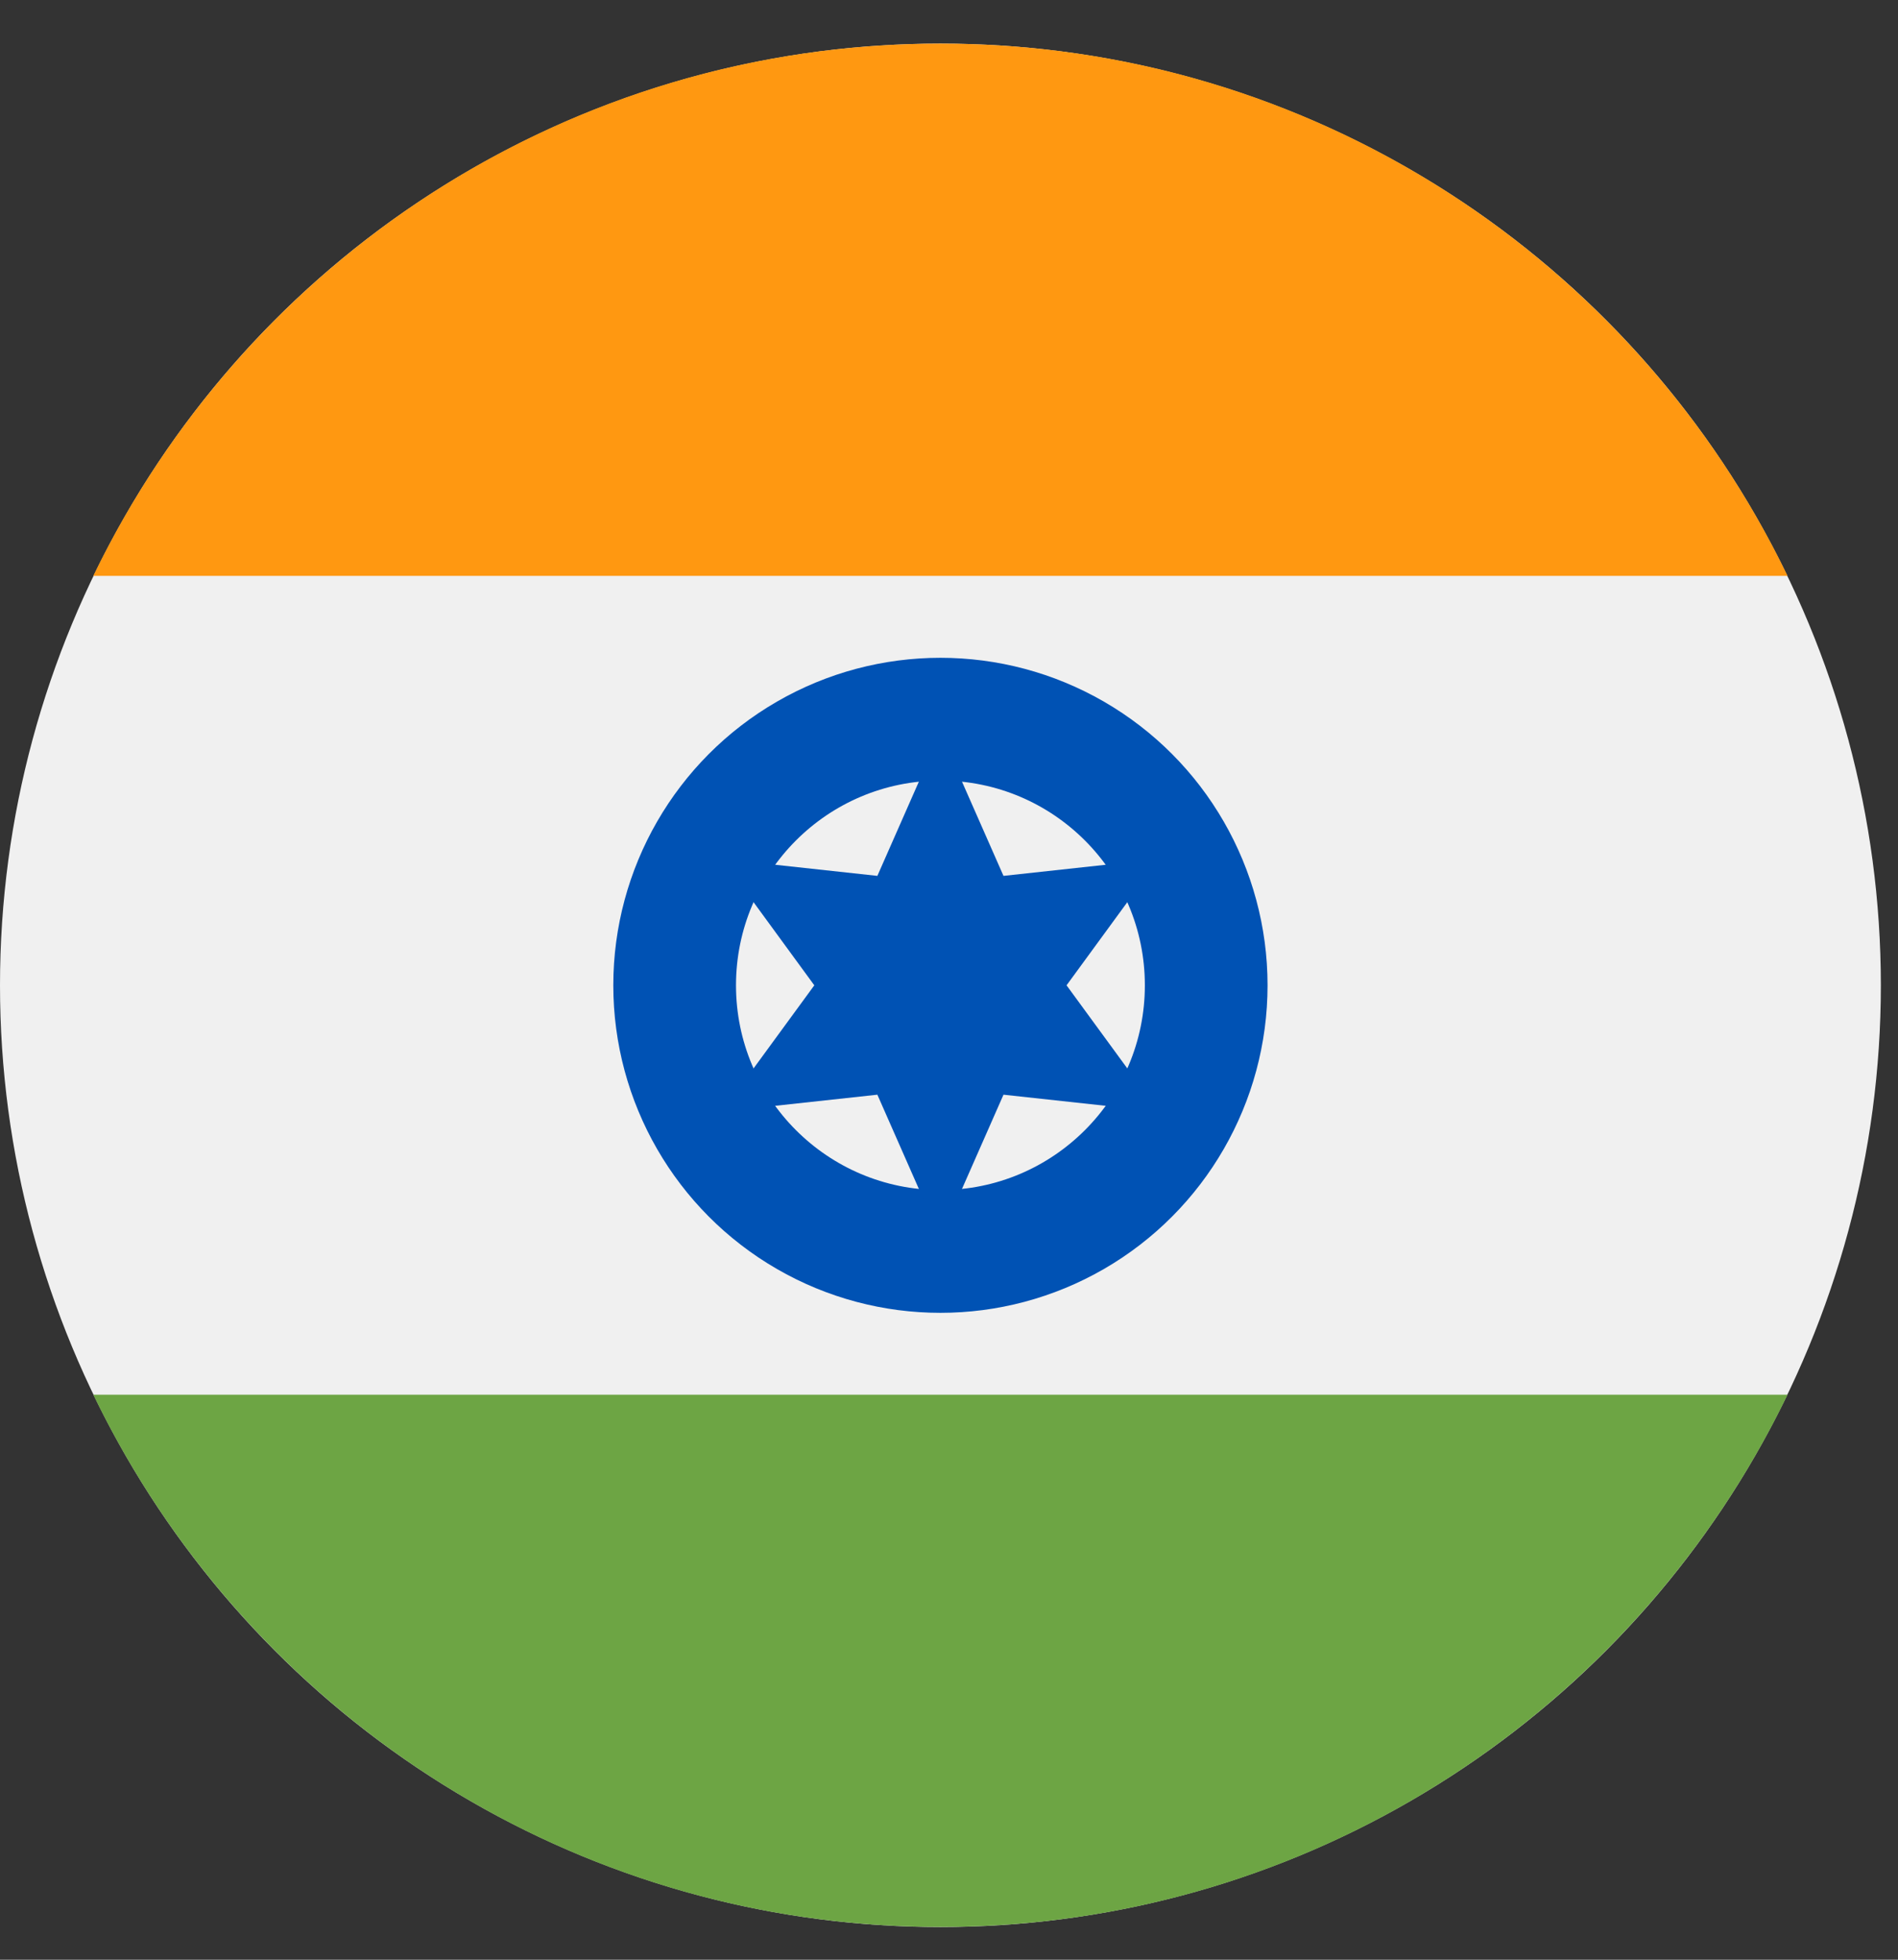 <?xml version="1.0" encoding="UTF-8"?>
<svg width="31px" height="32px" viewBox="0 0 31 32" version="1.1" xmlns="http://www.w3.org/2000/svg" xmlns:xlink="http://www.w3.org/1999/xlink">
    <rect x="0" y="0" width="31" height="32" fill="#333333" stroke="none"/>
    <title>332037FB-E6F3-496F-B935-F2D28409CACD@3x</title>
    <g id="LP" stroke="none" stroke-width="1" fill="none" fill-rule="evenodd">
        <g id="01-1-1-LP" transform="translate(-415, -8568)" fill-rule="nonzero">
            <g id="Geotargetting-For-+50-" transform="translate(-228.7, 7496.5)">
                <g id="Rectangle" transform="translate(603.7, 409.5)">
                    <g id="Group-10" transform="translate(-8, 643.692)">
                        <g id="Flag/India" transform="translate(48, 19.02)">
                            <ellipse id="Oval" fill="#F0F0F0" cx="15.36" cy="15.377" rx="15.36" ry="15.377"></ellipse>
                            <path d="M15.36,0 C9.27,0 4.009,3.548 1.524,8.691 L29.196,8.691 C26.711,3.548 21.45,0 15.36,0 Z" id="Path" fill="#FF9811"></path>
                            <path d="M15.36,30.753 C21.45,30.753 26.711,27.205 29.196,22.062 L1.524,22.062 C4.009,27.205 9.27,30.753 15.36,30.753 Z" id="Path" fill="#6DA544"></path>
                            <ellipse id="Oval" fill="#0052B4" cx="15.36" cy="15.377" rx="5.343" ry="5.348"></ellipse>
                            <ellipse id="Oval" fill="#F0F0F0" cx="15.36" cy="15.377" rx="3.339" ry="3.343"></ellipse>
                            <polygon id="Path" fill="#0052B4" points="15.36 11.252 16.39 13.59 18.928 13.314 17.42 15.377 18.928 17.439 16.39 17.163 15.36 19.501 14.33 17.163 11.792 17.439 13.3 15.377 11.792 13.314 14.33 13.59"></polygon>
                        </g>
                    </g>
                </g>
            </g>
        </g>
    </g>
</svg>